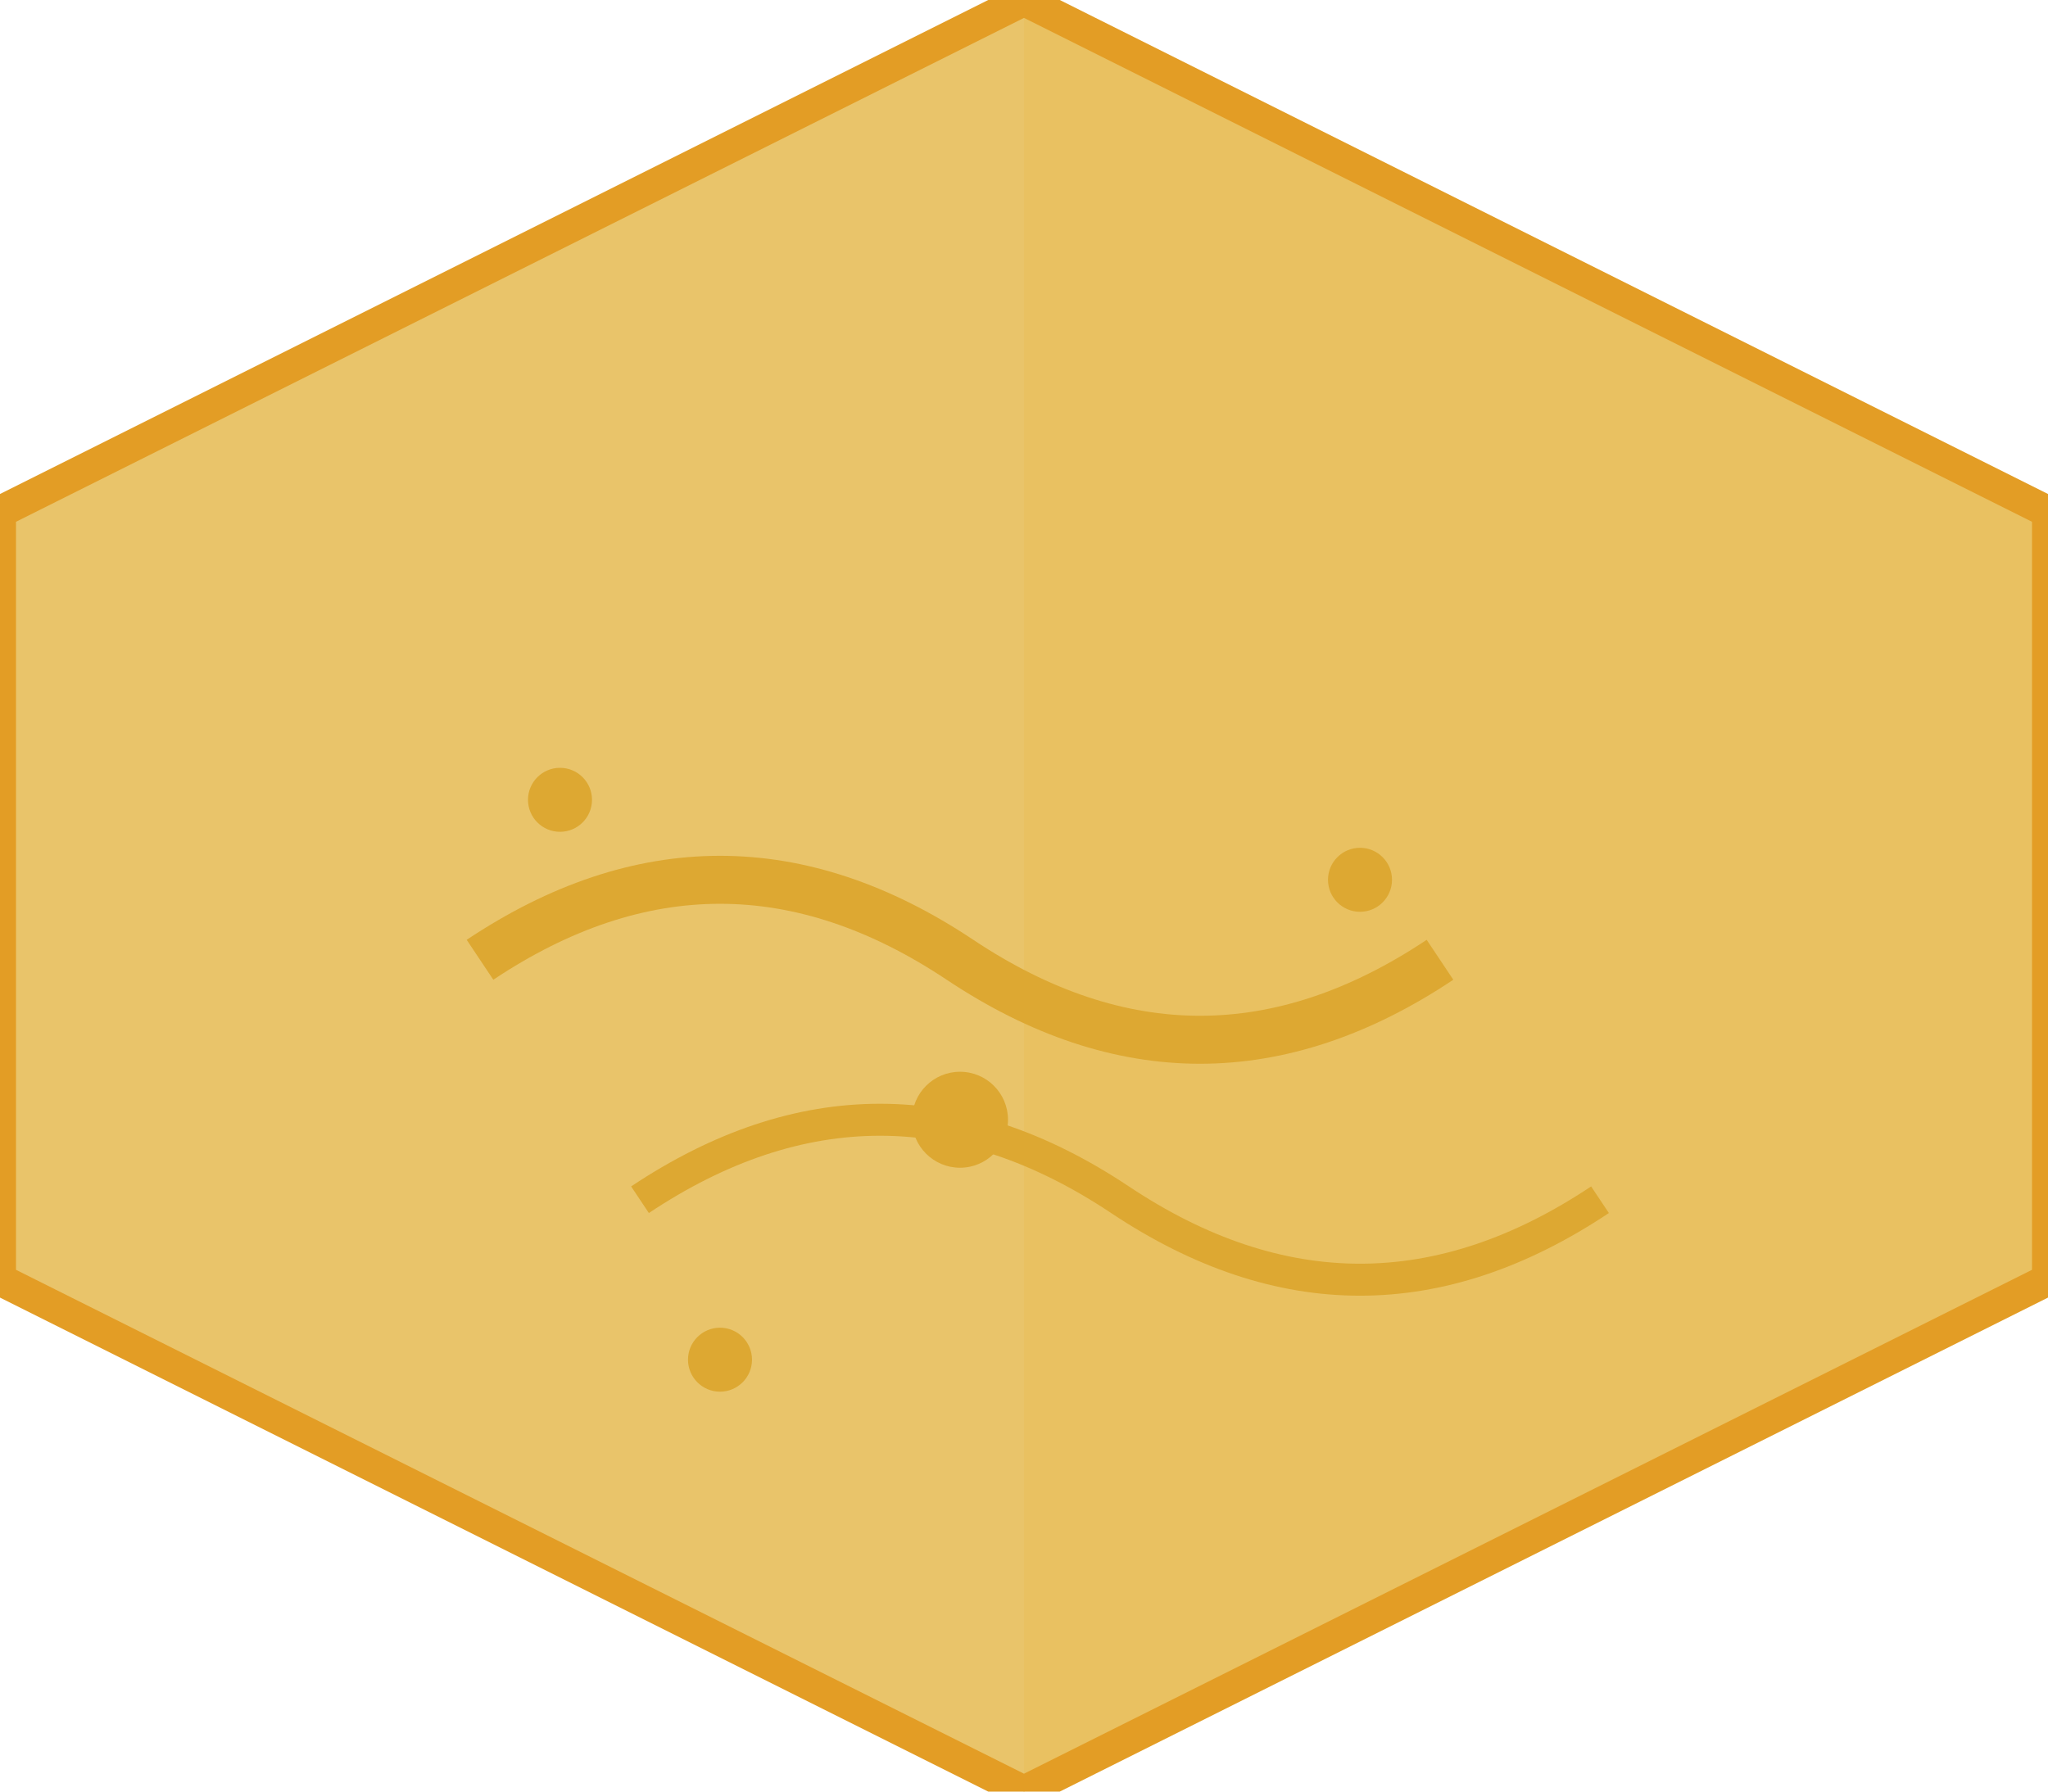 <svg width="128" height="112" viewBox="0 0 128 112" xmlns="http://www.w3.org/2000/svg">
  <!-- Hexagon Path -->
  <path d="M64 0L128 32V80L64 112L0 80V32L64 0Z" fill="#e9c46a"/>
  
  <!-- Shading for 2.5D effect -->
  <path d="M64 0L128 32V80L64 112V0Z" fill="#e6b74d" fill-opacity="0.3"/>
  
  <!-- Sand dune textures -->
  <path d="M30,60 Q45,50 60,60 T90,60" fill="none" stroke="#dda832" stroke-width="3"/>
  <path d="M40,75 Q55,65 70,75 T100,75" fill="none" stroke="#dda832" stroke-width="2"/>
  
  <!-- Sand details -->
  <circle cx="35" cy="50" r="2" fill="#dda832"/>
  <circle cx="60" cy="70" r="3" fill="#dda832"/>
  <circle cx="85" cy="55" r="2" fill="#dda832"/>
  <circle cx="45" cy="85" r="2" fill="#dda832"/>
  
  <!-- Outline -->
  <path d="M64 0L128 32V80L64 112L0 80V32L64 0Z" fill="none" stroke="#e39d25" stroke-width="2"/>
</svg>
